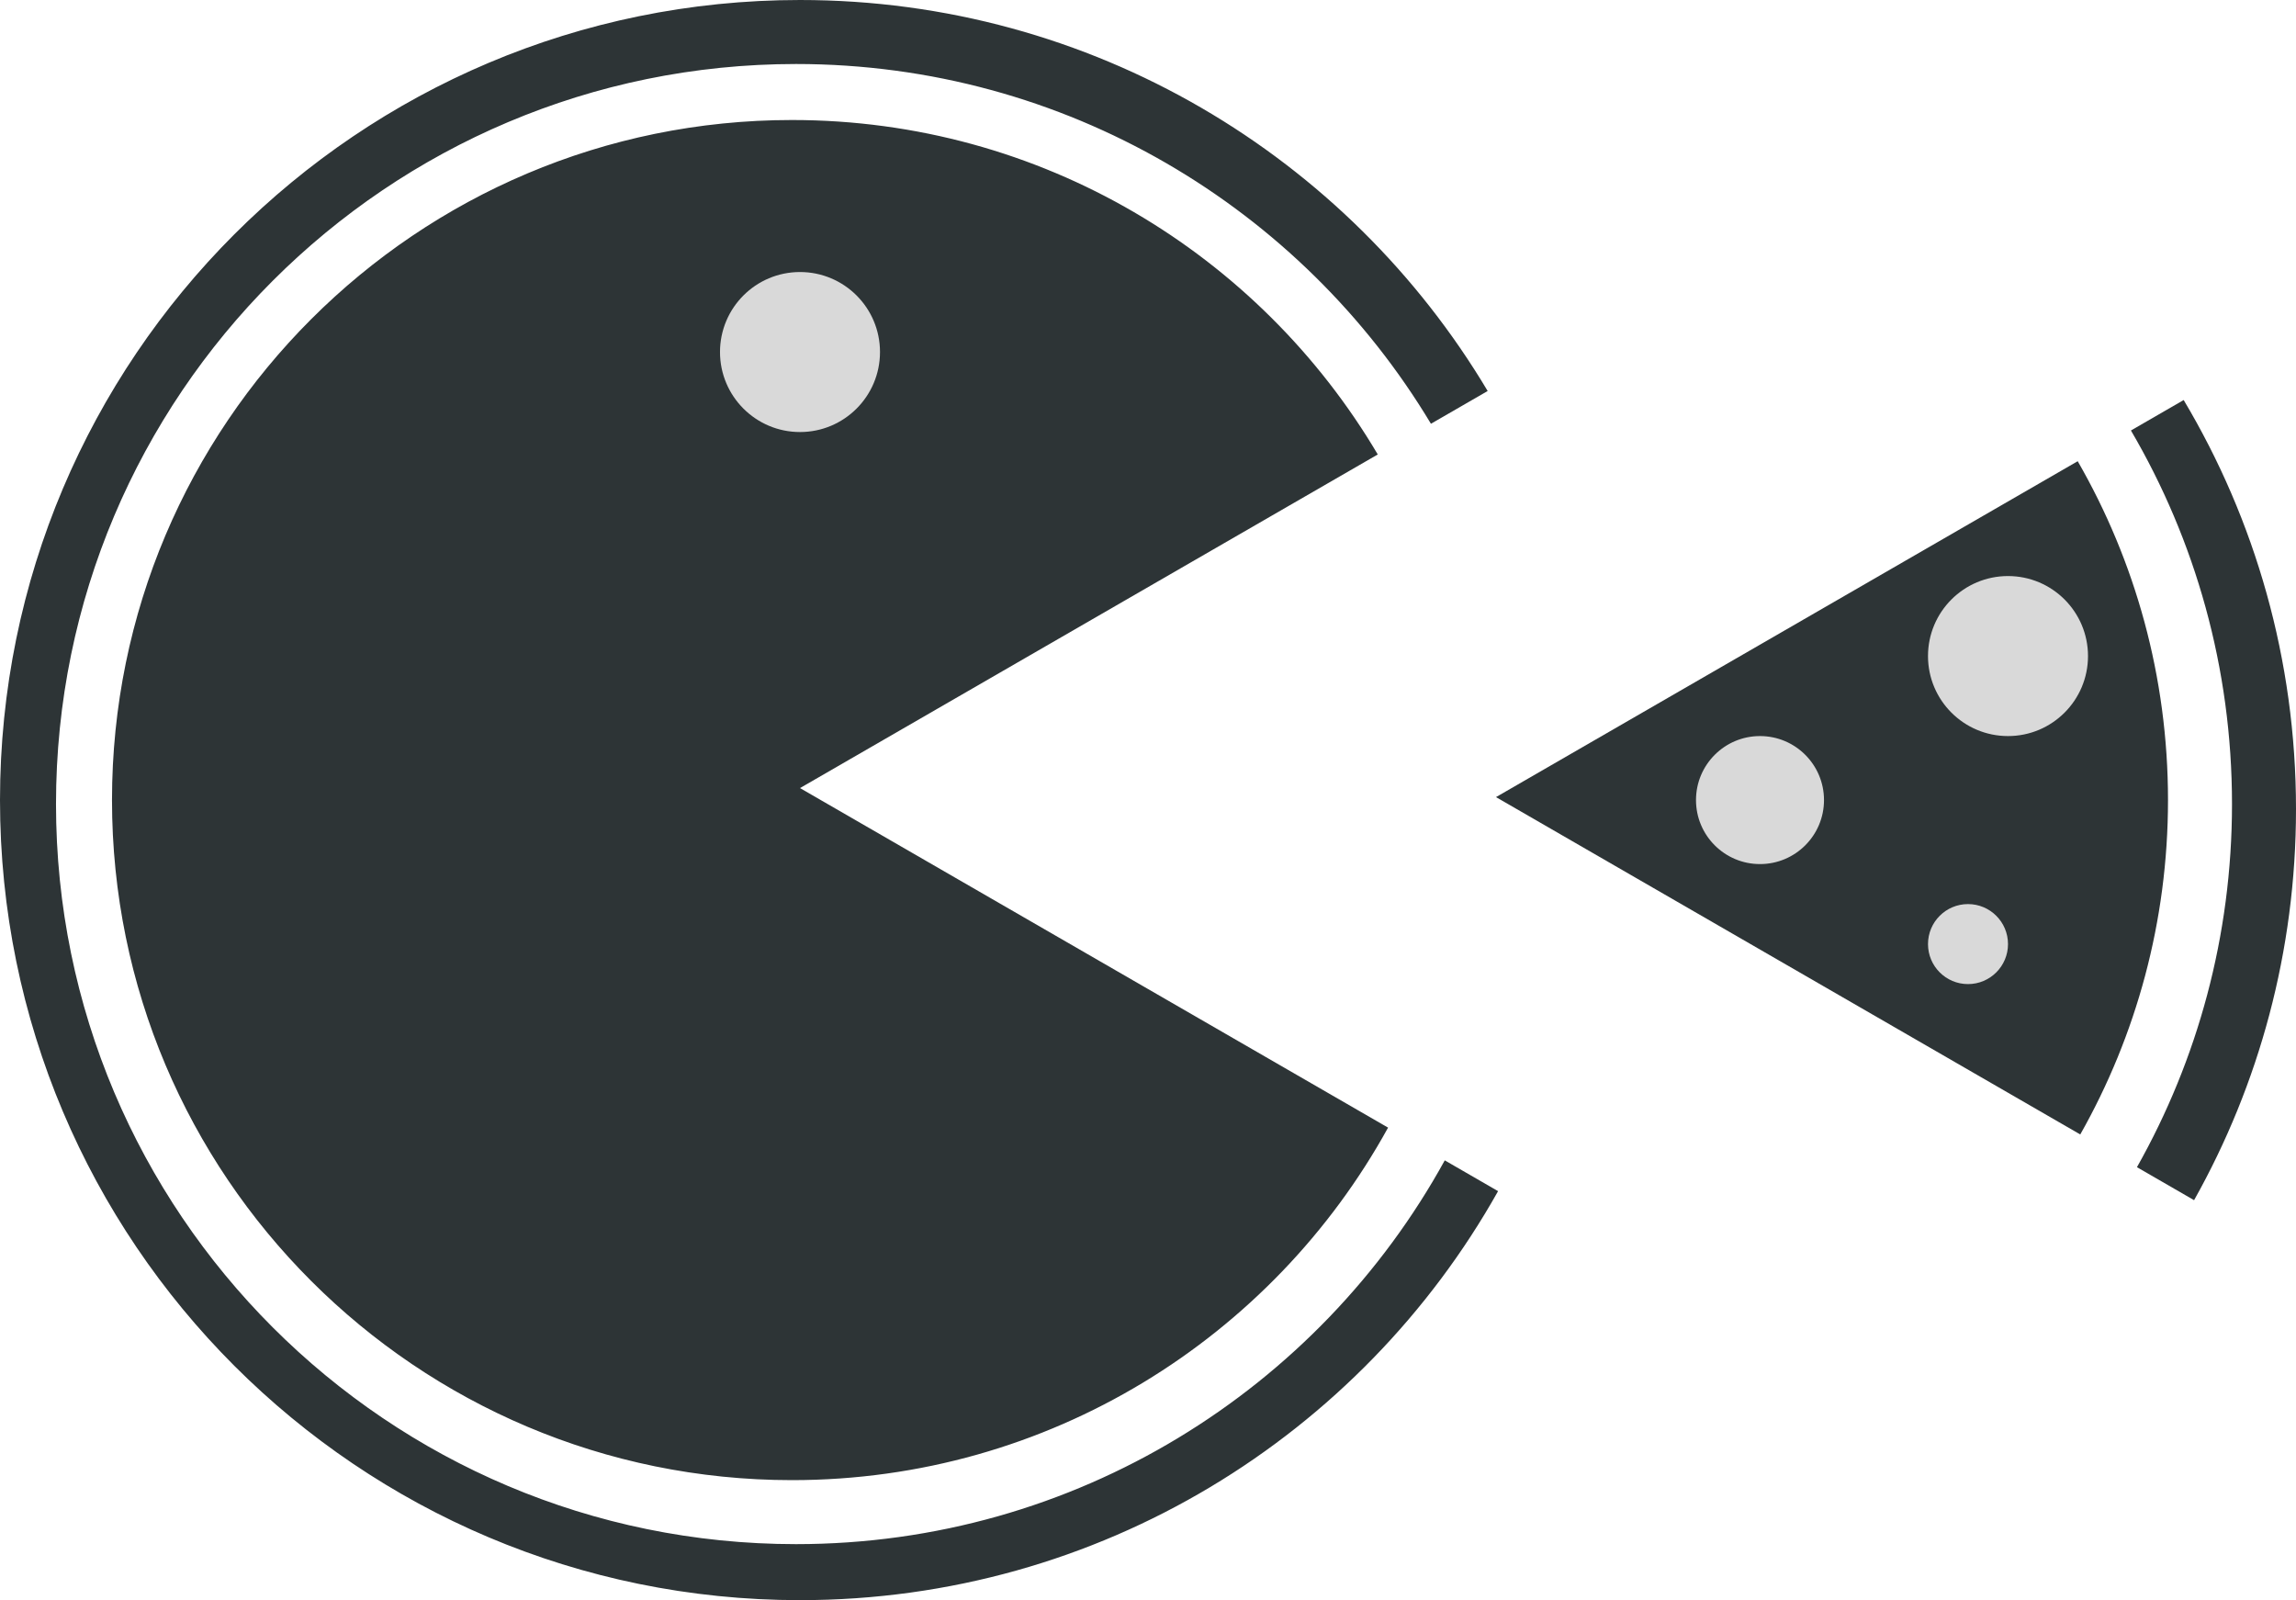 <svg width="287" height="200" viewBox="0 0 287 200" fill="none" xmlns="http://www.w3.org/2000/svg">
<path fill-rule="evenodd" clip-rule="evenodd" d="M178.868 52.965L185.959 48.871C168.514 19.605 136.546 0 100 0C44.772 0 0 44.772 0 100C0 155.228 44.772 200 100 200C137.475 200 170.135 179.387 187.26 148.88L180.595 145.032C164.86 173.625 134.443 193 99.5 193C48.414 193 7 151.586 7 100.5C7 49.414 48.414 8 99.5 8C133.205 8 162.7 26.027 178.868 52.965ZM172.221 56.803C157.428 31.781 130.174 15 99 15C52.056 15 14 53.056 14 100C14 146.944 52.056 185 99 185C131.102 185 159.047 167.205 173.509 140.94L100 98.5L172.221 56.803Z" fill="#2D3436"/>
<circle cx="100" cy="44" r="10" fill="#D9D9D9"/>
<path fill-rule="evenodd" clip-rule="evenodd" d="M260.033 141.794L187 99.629L259.714 57.647C266.893 70.116 271 84.579 271 100C271 115.192 267.015 129.452 260.033 141.794ZM267.119 145.885C274.684 132.477 279 116.993 279 100.5C279 83.468 274.397 67.511 266.367 53.806L272.959 50C281.877 64.961 287 82.446 287 101.128C287 118.882 282.373 135.555 274.26 150.008L267.119 145.885Z" fill="#2D3436"/>
<circle cx="251" cy="82" r="10" fill="#D9D9D9"/>
<circle cx="220" cy="100" r="8" fill="#D9D9D9"/>
<circle cx="246" cy="118" r="5" fill="#D9D9D9"/>
</svg>
